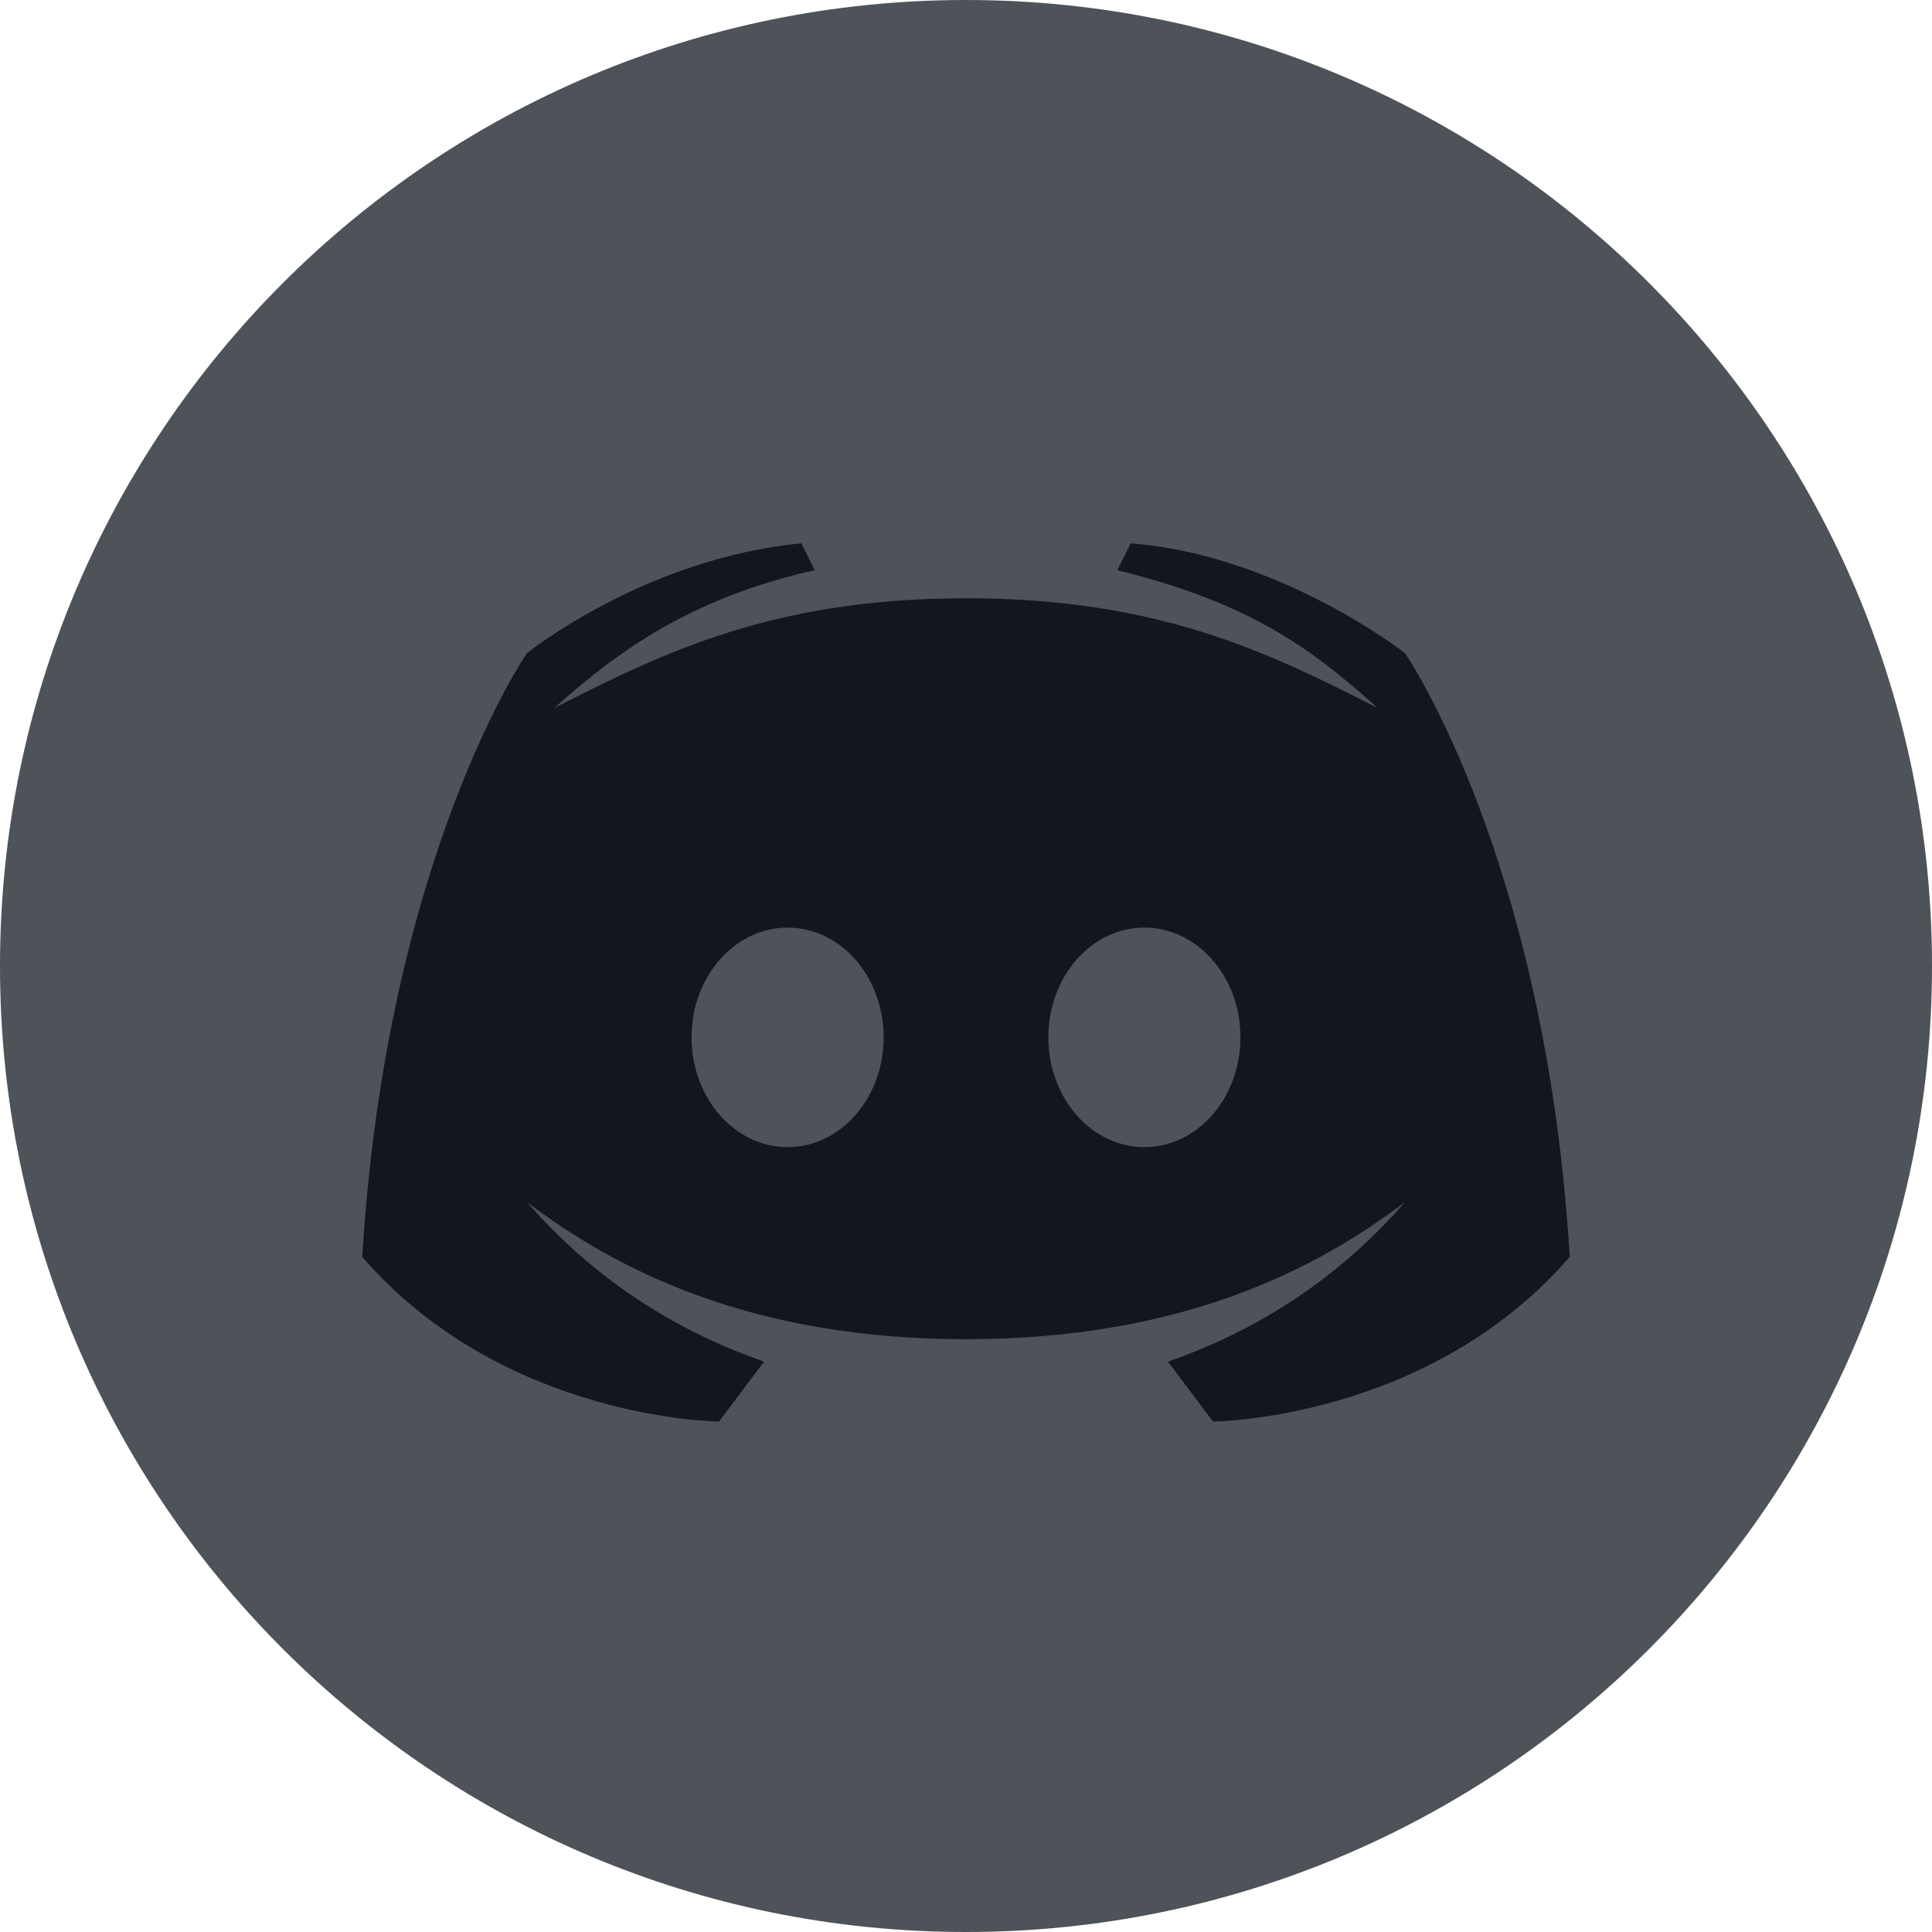 <svg width="24" height="24" viewBox="0 0 24 24" fill="none" xmlns="http://www.w3.org/2000/svg">
<g clip-path="url(#clip0_343_2300)">
<path d="M24 12C24 5.373 18.627 0 12 0C5.373 0 0 5.373 0 12C0 18.627 5.373 24 12 24C18.627 24 24 18.627 24 12Z" fill="#4D5358"/>
<path d="M17.454 8.114C17.454 8.114 15.891 6.89 14.046 6.75L13.879 7.083C15.547 7.492 16.313 8.076 17.114 8.795C15.734 8.091 14.373 7.432 12 7.432C9.627 7.432 8.266 8.091 6.886 8.795C7.687 8.076 8.598 7.426 10.121 7.083L9.955 6.75C8.018 6.932 6.545 8.114 6.545 8.114C6.545 8.114 4.8 10.645 4.5 15.614C6.259 17.643 8.932 17.659 8.932 17.659L9.491 16.915C8.542 16.584 7.471 15.996 6.545 14.932C7.649 15.767 9.315 16.636 12 16.636C14.685 16.636 16.351 15.767 17.454 14.932C16.529 15.996 15.459 16.584 14.509 16.915L15.068 17.659C15.068 17.659 17.741 17.643 19.5 15.614C19.2 10.645 17.454 8.114 17.454 8.114ZM9.784 14.25C9.125 14.25 8.591 13.64 8.591 12.886C8.591 12.133 9.125 11.523 9.784 11.523C10.443 11.523 10.977 12.133 10.977 12.886C10.977 13.64 10.443 14.25 9.784 14.25ZM14.216 14.25C13.557 14.25 13.023 13.64 13.023 12.886C13.023 12.133 13.557 11.523 14.216 11.523C14.875 11.523 15.409 12.133 15.409 12.886C15.409 13.64 14.875 14.25 14.216 14.25Z" fill="#14161E"/>
</g>
<defs>
<clipPath id="clip0_343_2300">
<rect width="24" height="24" fill="white"/>
</clipPath>
</defs>
</svg>
